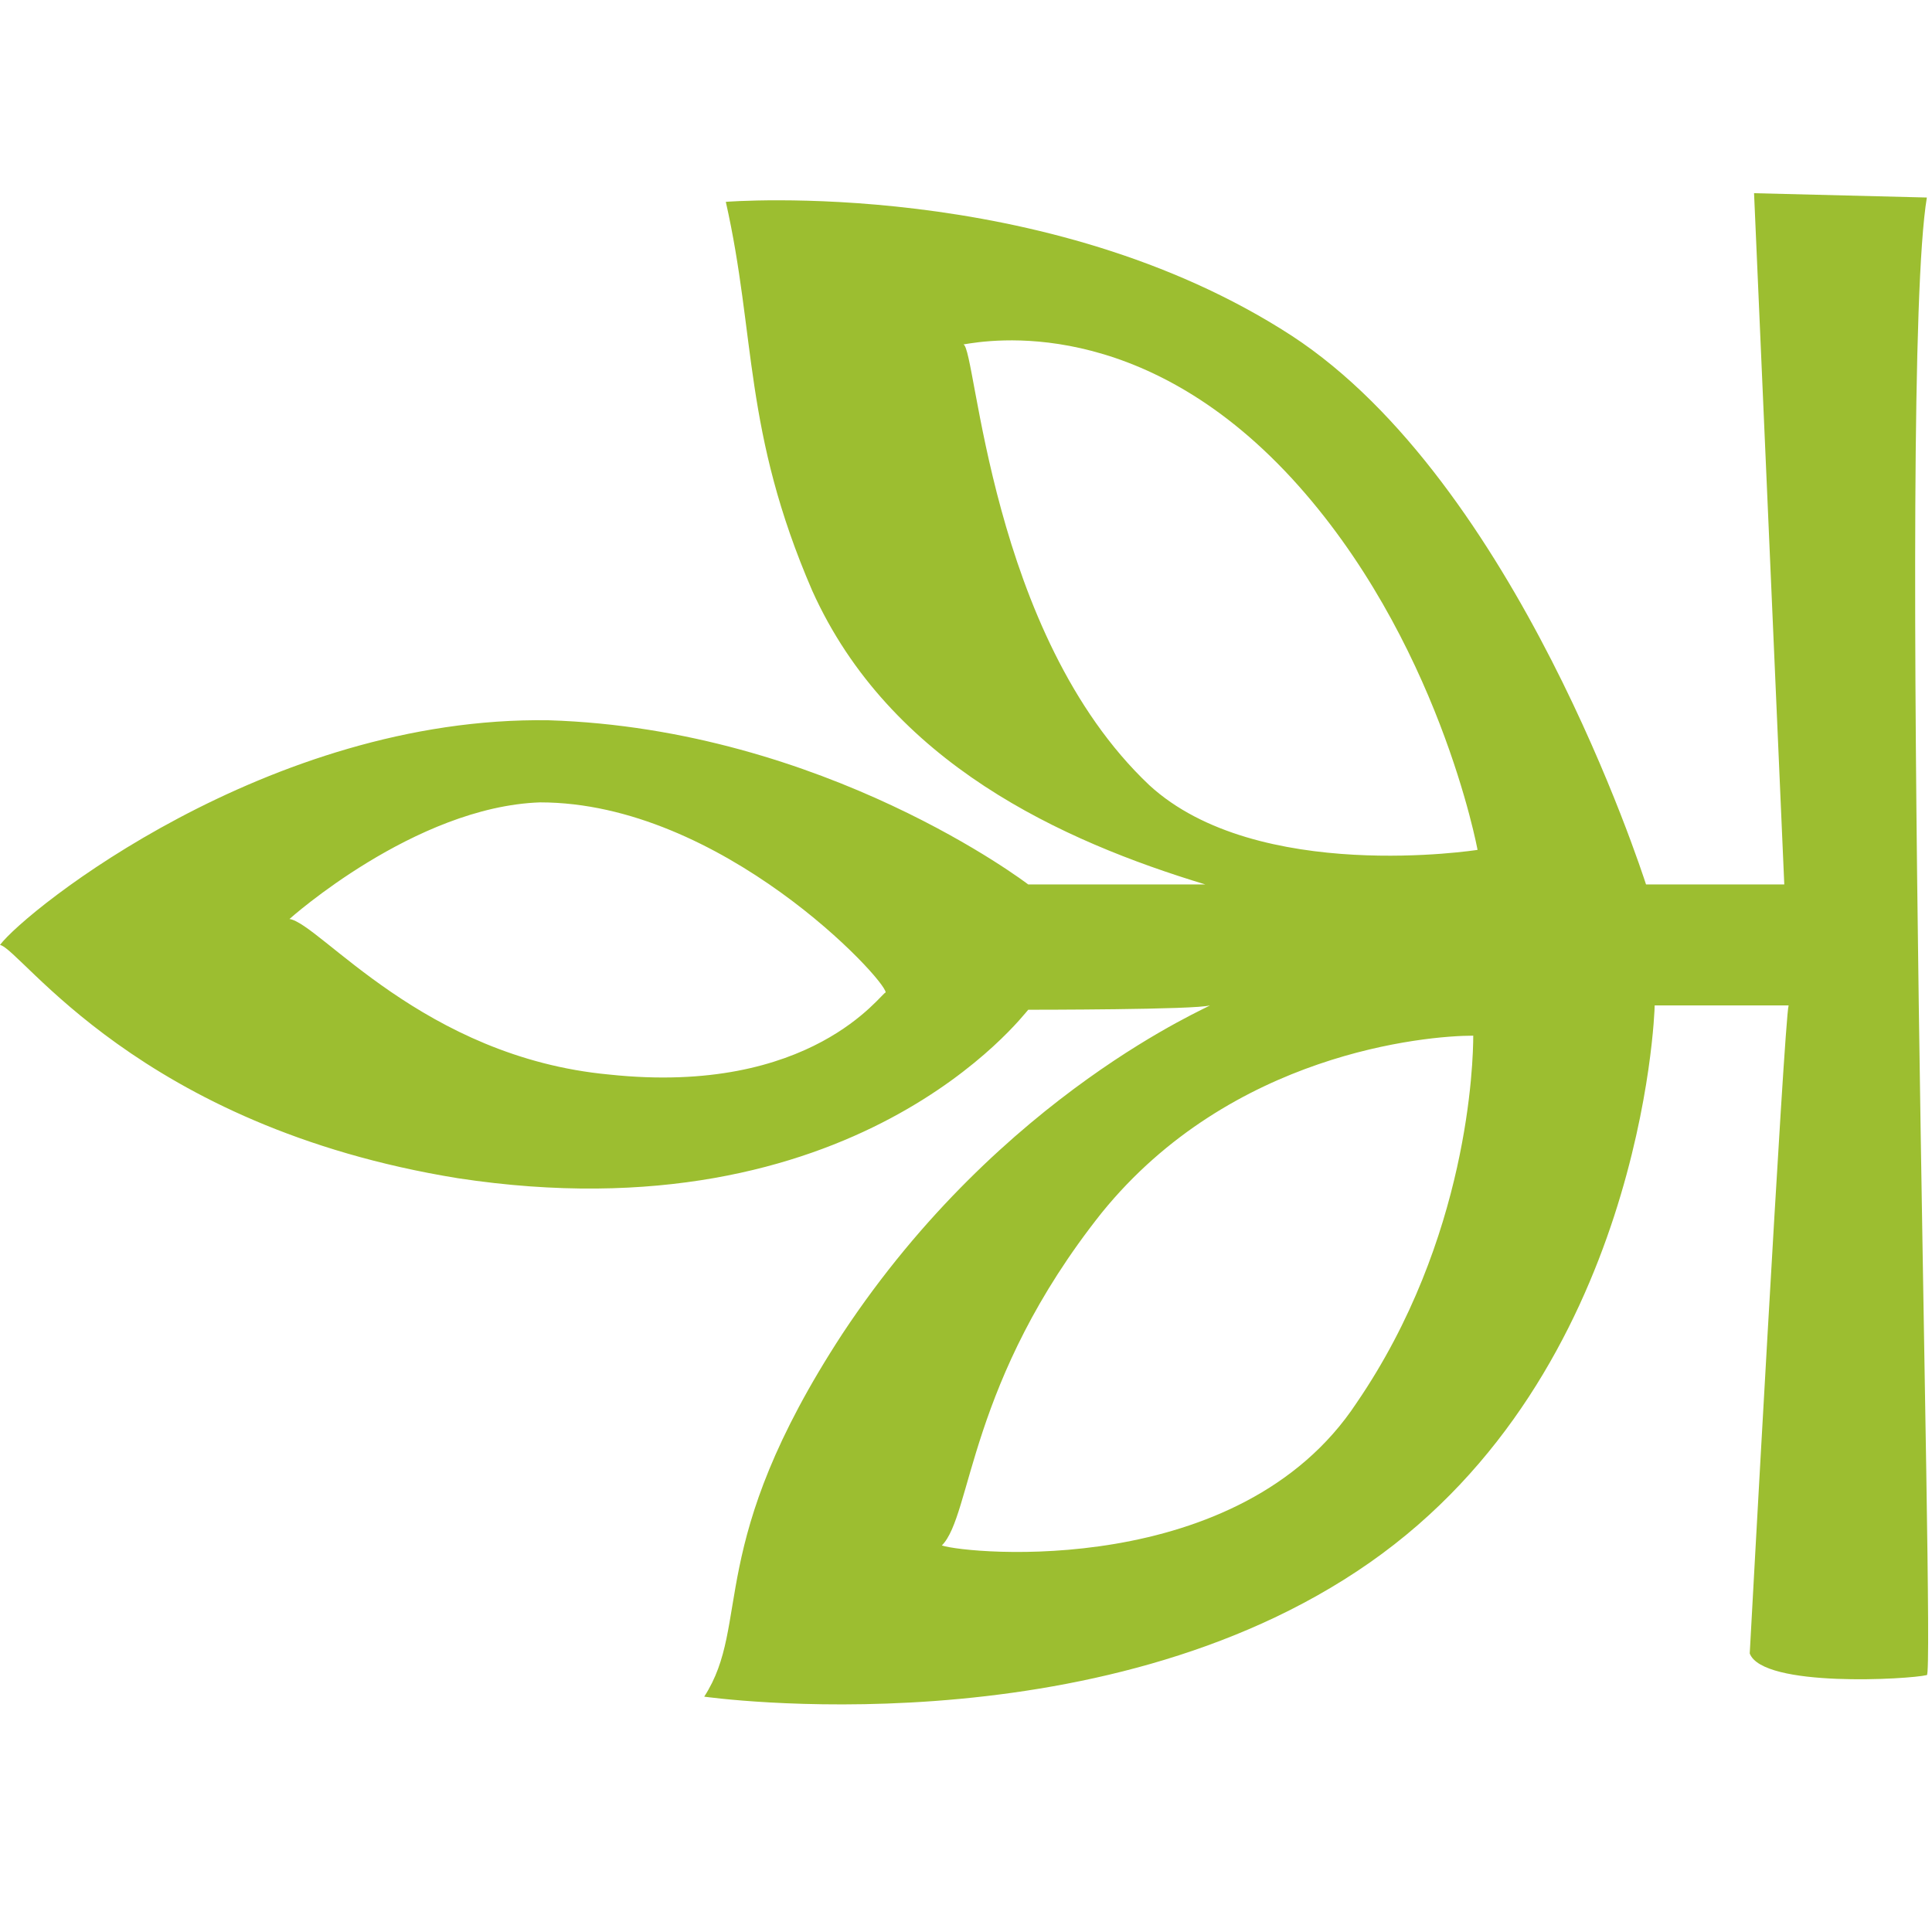 <svg xmlns="http://www.w3.org/2000/svg" width="200" height="200" fill="none" viewBox="0 0 200 200"><path fill="#9CBE30" fill-rule="evenodd" d="M133.724 49.518C118.071 32.523 102.419 35.208 99.735 35.654C101.077 36.101 102.419 65.619 118.967 81.272C130.147 91.557 152.956 87.979 152.956 87.979C152.956 87.979 148.931 66.066 133.725 49.518H133.724ZM152.51 107.212C147.589 107.212 127.464 109.002 114.048 125.548C100.183 142.991 100.63 156.856 97.499 159.985C100.183 160.881 128.359 163.563 140.434 145.227C152.062 128.23 152.51 109.894 152.51 107.211V107.212ZM29.966 95.134C33.096 95.583 43.831 109.448 63.062 111.236C84.082 113.474 91.237 102.74 91.685 102.74C91.685 101.398 74.69 83.062 55.907 83.062C42.935 83.508 29.966 95.135 29.966 95.135V95.134ZM106.443 104.528C105.996 104.975 88.555 128.232 47.408 121.971C14.312 116.604 2.237 98.266 0 97.819C2.684 94.241 27.73 74.116 56.799 74.562C85.423 75.458 106.442 91.558 106.442 91.558H124.778C110.02 87.085 92.131 79.036 84.081 61.146C76.925 44.599 78.267 34.759 75.136 20.895C75.136 20.895 108.231 18.212 133.724 34.759C156.981 49.965 169.95 90.216 170.397 91.558H184.708L181.579 20L199.468 20.447C196.338 39.231 200.363 173.402 199.468 173.402C197.68 173.848 182.473 174.741 181.132 171.164C181.132 171.164 184.71 105.421 185.157 104.079H171.291C171.291 104.974 169.95 142.094 141.775 161.773C113.597 181.451 72.9 175.637 72.9 175.637C77.821 168.034 72.9 159.984 87.21 138.069C103.759 113.024 125.673 104.079 125.227 104.079C123.886 104.528 106.891 104.528 106.443 104.528" clip-rule="evenodd"/></svg>